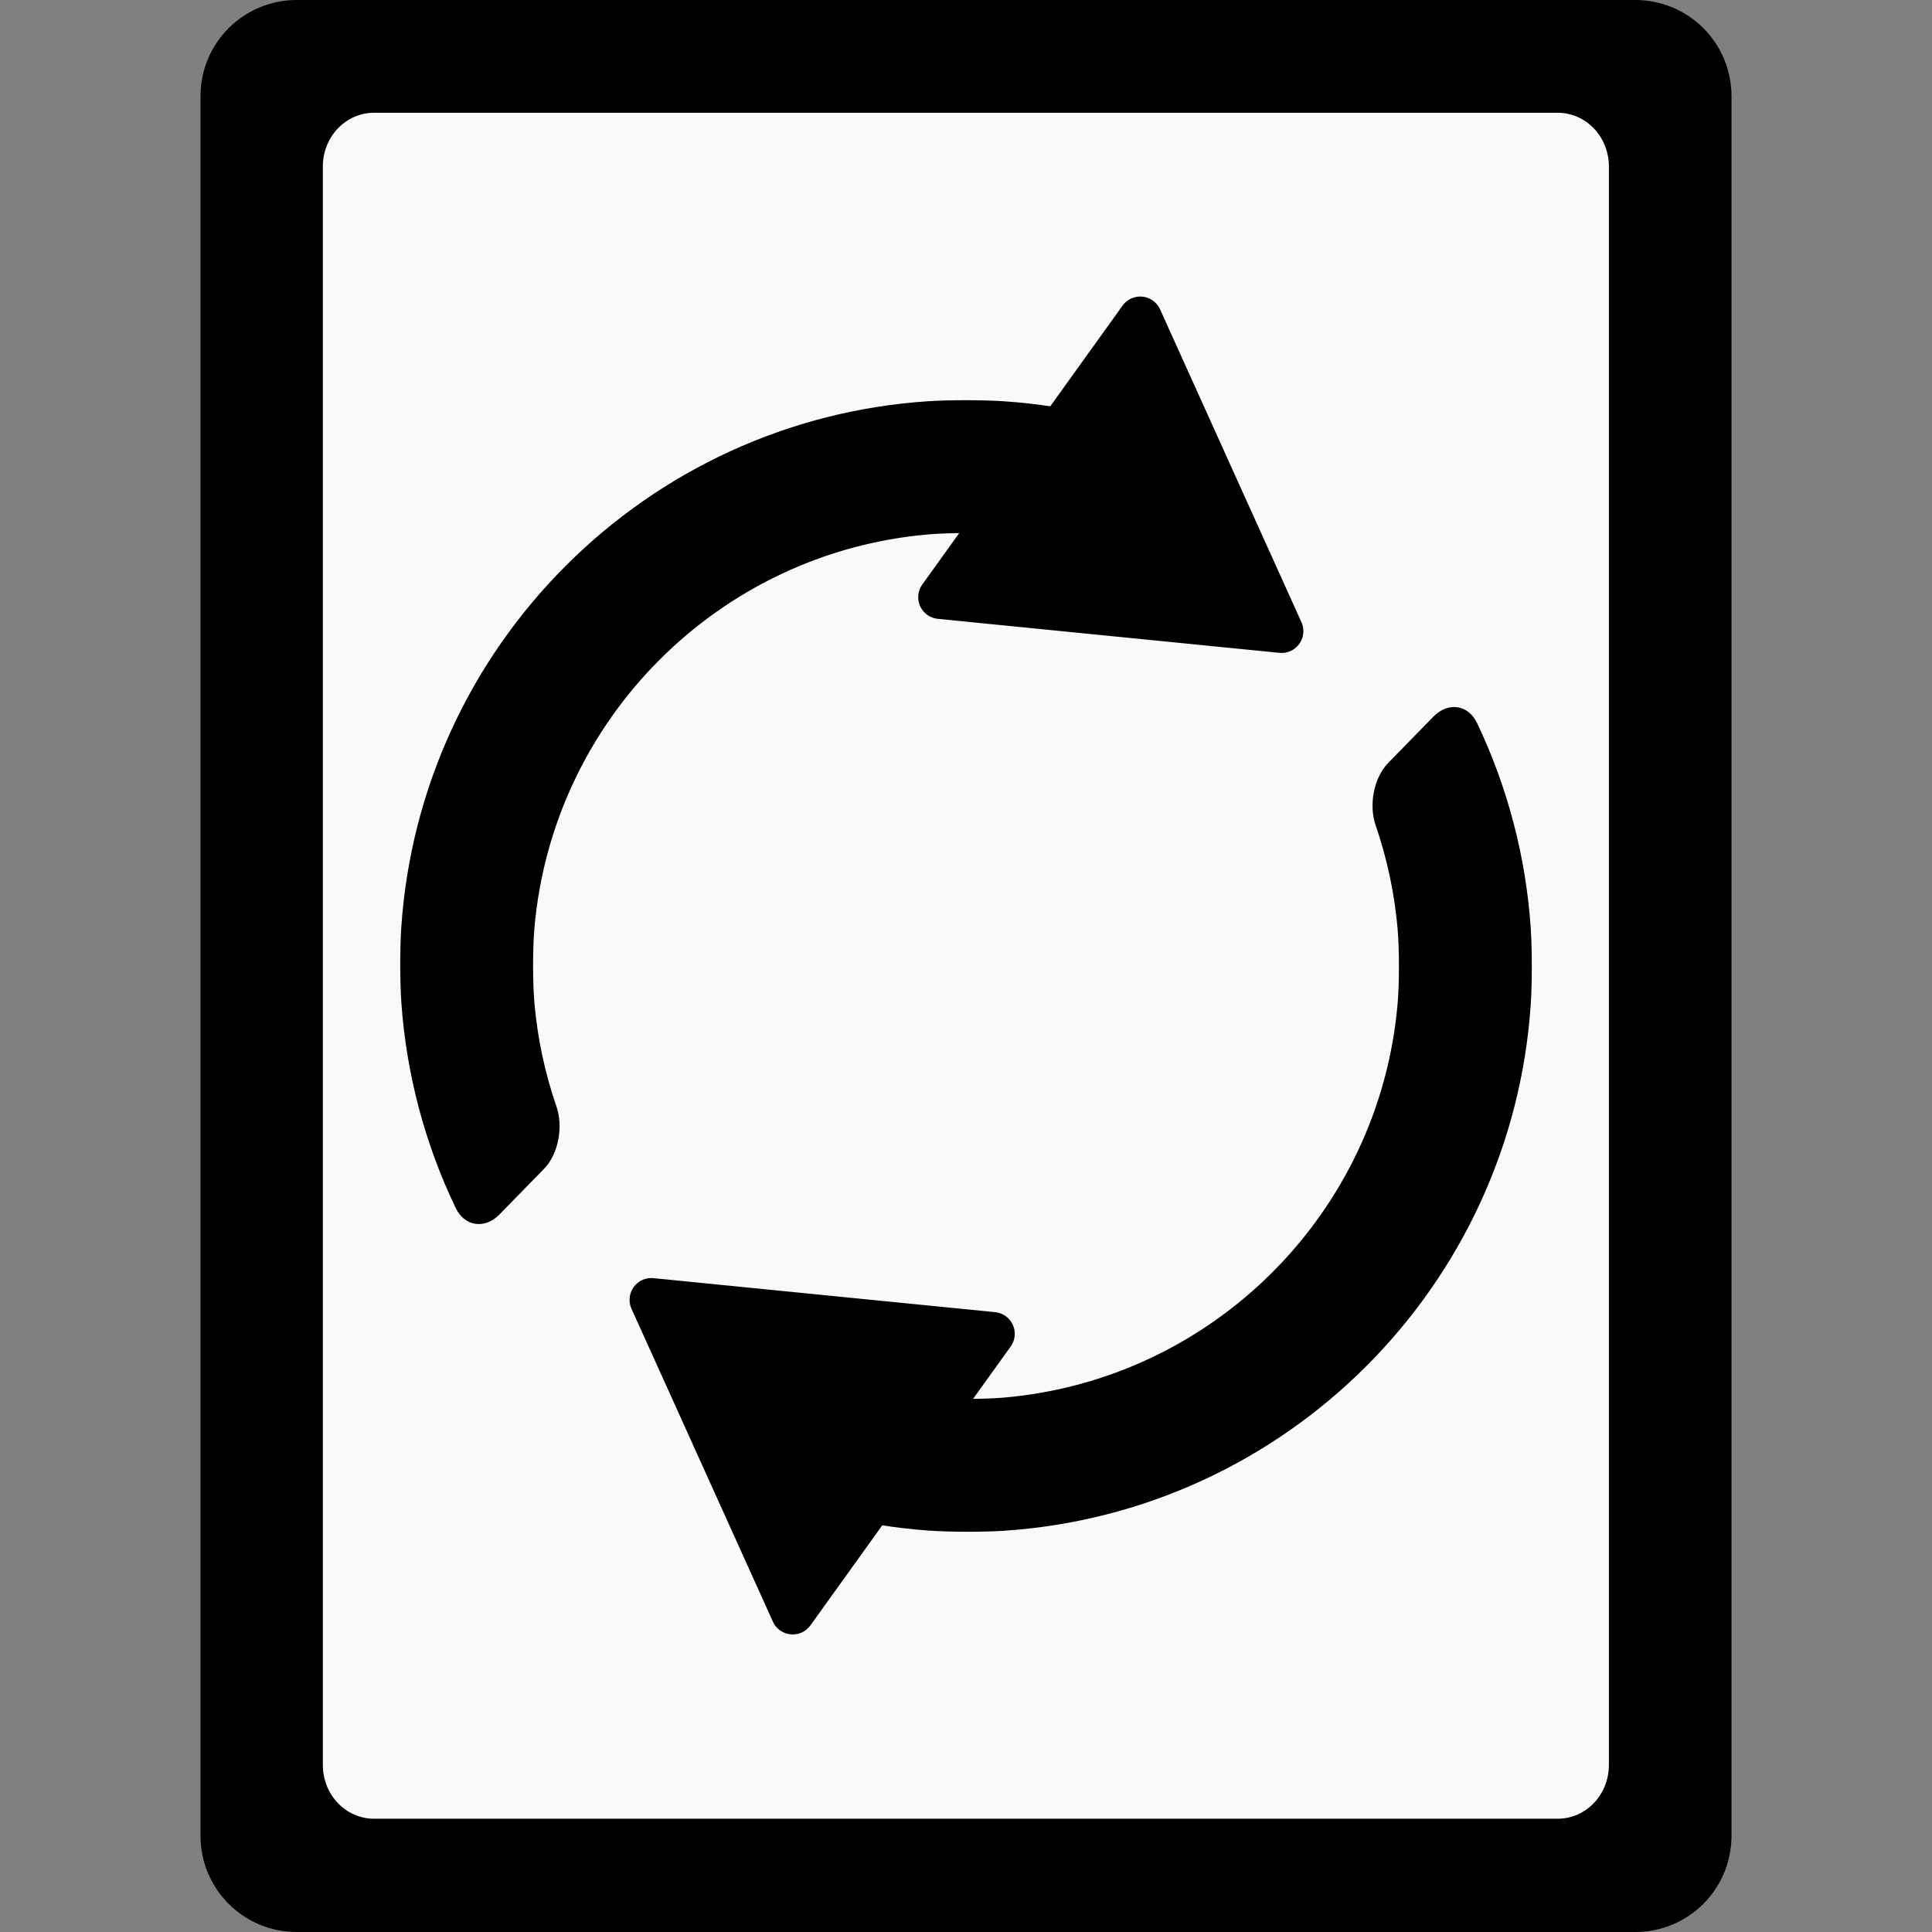 <?xml version="1.0" encoding="UTF-8" standalone="no"?>
<svg
   viewBox="0 0 512 512"
   version="1.1"
   id="svg1"
   sodipodi:docname="refresh.svg"
   inkscape:version="1.3.2 (091e20e, 2023-11-25, custom)"
   width="100%"
   height="100%"
   inkscape:export-filename="refresh-2000.png"
   inkscape:export-xdpi="375"
   inkscape:export-ydpi="375"
   xmlns:inkscape="http://www.inkscape.org/namespaces/inkscape"
   xmlns:sodipodi="http://sodipodi.sourceforge.net/DTD/sodipodi-0.dtd"
   xmlns="http://www.w3.org/2000/svg"
   xmlns:svg="http://www.w3.org/2000/svg">
  <rect x="0" y="0" width="512" height="512" fill="#808080" stroke="none"/>
  <defs
     id="defs1">
    <inkscape:path-effect
       effect="fillet_chamfer"
       id="path-effect8"
       is_visible="true"
       lpeversion="1"
       nodesatellites_param="F,0,0,1,0,10,0,1 @ F,0,0,1,0,10,0,1 @ F,0,0,1,0,10,0,1 @ F,0,0,1,0,10,0,1 @ F,0,0,1,0,10,0,1 @ F,0,0,1,0,10,0,1 @ F,0,0,1,0,10,0,1 @ F,0,0,1,0,10,0,1 | F,0,0,1,0,10,0,1 @ F,0,0,1,0,10,0,1 @ F,0,0,1,0,10,0,1 @ F,0,0,1,0,10,0,1 @ F,0,0,1,0,10,0,1 @ F,0,0,1,0,10,0,1 @ F,0,0,1,0,10,0,1 @ F,0,0,1,0,10,0,1"
       radius="10"
       unit="px"
       method="auto"
       mode="F"
       chamfer_steps="1"
       flexible="false"
       use_knot_distance="true"
       apply_no_radius="true"
       apply_with_radius="true"
       only_selected="false"
       hide_knots="false" />
    <inkscape:path-effect
       effect="fillet_chamfer"
       id="path-effect7"
       is_visible="true"
       lpeversion="1"
       nodesatellites_param="F,0,0,1,0,10,0,1 @ F,0,0,1,0,10,0,1 @ F,0,0,1,0,10,0,1"
       radius="10"
       unit="px"
       method="auto"
       mode="F"
       chamfer_steps="1"
       flexible="false"
       use_knot_distance="true"
       apply_no_radius="true"
       apply_with_radius="true"
       only_selected="false"
       hide_knots="false" />
    <inkscape:path-effect
       effect="fillet_chamfer"
       id="path-effect6"
       is_visible="true"
       lpeversion="1"
       nodesatellites_param="F,0,0,1,0,10,0,1 @ F,0,0,1,0,10,0,1 @ F,0,0,1,0,10,0,1"
       radius="10"
       unit="px"
       method="auto"
       mode="F"
       chamfer_steps="1"
       flexible="false"
       use_knot_distance="true"
       apply_no_radius="true"
       apply_with_radius="true"
       only_selected="false"
       hide_knots="false" />
    <inkscape:path-effect
       effect="fillet_chamfer"
       id="path-effect4"
       is_visible="true"
       lpeversion="1"
       nodesatellites_param="F,0,0,1,0,0,0,1 @ F,0,0,1,0,0,0,1 @ F,0,0,1,0,0,0,1 @ F,0,0,1,0,0,0,1 @ F,0,0,1,0,0,0,1 @ F,0,0,1,0,0,0,1 @ F,0,0,1,0,0,0,1 @ F,0,0,1,0,0,0,1"
       radius="0"
       unit="px"
       method="auto"
       mode="F"
       chamfer_steps="1"
       flexible="false"
       use_knot_distance="true"
       apply_no_radius="true"
       apply_with_radius="true"
       only_selected="false"
       hide_knots="false" />
    <inkscape:path-effect
       effect="fillet_chamfer"
       id="path-effect1"
       is_visible="true"
       lpeversion="1"
       nodesatellites_param="F,0,0,1,0,0,0,1 @ F,0,0,1,0,0,0,1 @ F,0,0,1,0,0,0,1 @ F,0,0,1,0,0,0,1 @ F,0,0,1,0,0,0,1 @ F,0,0,1,0,0,0,1 @ F,0,0,1,0,0,0,1 @ F,0,0,1,0,0,0,1"
       radius="0"
       unit="px"
       method="auto"
       mode="F"
       chamfer_steps="1"
       flexible="false"
       use_knot_distance="true"
       apply_no_radius="true"
       apply_with_radius="true"
       only_selected="false"
       hide_knots="false" />
    <inkscape:path-effect
       effect="fillet_chamfer"
       id="path-effect2"
       is_visible="true"
       lpeversion="1"
       nodesatellites_param="F,0,0,1,0,11.75,0,1 @ F,0,1,1,0,0,0,1 @ F,0,0,1,0,0,0,1 @ F,0,0,1,0,0,0,1 @ F,0,0,1,0,0,0,1 @ F,0,0,1,0,0,0,1 @ F,0,0,1,0,0,0,1 @ F,0,0,1,0,0,0,1 @ F,0,0,1,0,0,0,1 @ F,0,0,1,0,15.756,0,1"
       radius="0"
       unit="px"
       method="auto"
       mode="F"
       chamfer_steps="1"
       flexible="false"
       use_knot_distance="true"
       apply_no_radius="true"
       apply_with_radius="true"
       only_selected="true"
       hide_knots="false" />
  </defs>
  <sodipodi:namedview
     id="namedview1"
     pagecolor="#ffffff"
     bordercolor="#000000"
     borderopacity="0.25"
     inkscape:showpageshadow="2"
     inkscape:pageopacity="0.0"
     inkscape:pagecheckerboard="0"
     inkscape:deskcolor="#d1d1d1"
     inkscape:zoom="1.4492561"
     inkscape:cx="198.37764"
     inkscape:cy="238.39817"
     inkscape:window-width="1920"
     inkscape:window-height="1009"
     inkscape:window-x="1912"
     inkscape:window-y="1"
     inkscape:window-maximized="1"
     inkscape:current-layer="svg1" />
  <!--!Font Awesome Free 6.5.1 by @fontawesome - https://fontawesome.com License - https://fontawesome.com/license/free Copyright 2024 Fonticons, Inc.-->
  <path
     style="fill:#000000;fill-opacity:1"
     id="rect1"
     width="405.739"
     height="512"
     x="53.131"
     y="0"
     inkscape:path-effect="#path-effect1"
     sodipodi:type="rect"
     d="M 78.661,0 H 433.339 c 14.144,0 25.53,11.387 25.53,25.53 V 486.47 C 458.869,500.613 447.483,512 433.339,512 H 78.661 C 64.517,512 53.131,500.613 53.131,486.47 V 25.53 C 53.131,11.387 64.517,0 78.661,0 Z"
     ry="25.53" />
  <path
     style="fill:#f9f9f9;fill-opacity:1"
     id="path1"
     width="405.739"
     height="512"
     x="53.131"
     y="0"
     inkscape:path-effect="#path-effect4"
     sodipodi:type="rect"
     d="M 69.287,0 H 442.713 c 8.95,0 16.156,7.206 16.156,16.156 V 495.844 c 0,8.95 -7.206,16.156 -16.156,16.156 H 69.287 c -8.95,0 -16.156,-7.206 -16.156,-16.156 V 16.156 C 53.131,7.206 60.336,0 69.287,0 Z"
     ry="16.156"
     transform="matrix(0.84,0,0,0.883,40.924,29.884)" />
  <path
     id="path4"
     style="fill:#000000;fill-opacity:1;stroke-width:1.357"
     d="m 246.007,106.328 c -74.881,4.925 -134.754,64.799 -139.68,139.68 -0.362,5.51 -0.339,14.476 0.057,19.984 1.351,18.786 6.229,37.15 14.377,54.131 2.389,4.978 7.752,5.662 11.611,1.711 l 11.799,-12.079 c 3.859,-3.951 5.118,-11.233 3.315,-16.451 -3.052,-8.833 -5.014,-18.006 -5.842,-27.315 -0.489,-5.499 -0.497,-14.474 -0.023,-19.974 4.778,-55.439 48.954,-99.614 104.392,-104.392 5.501,-0.474 14.475,-0.473 19.975,0.008 8.427,0.737 16.748,2.403 24.809,4.968 5.261,1.674 12.514,0.24 16.373,-3.711 l 12.009,-12.294 c 3.859,-3.951 3.042,-9.282 -1.999,-11.535 -16.176,-7.23 -33.507,-11.537 -51.187,-12.721 -5.509,-0.369 -14.475,-0.37 -19.985,-0.007 z m 133.863,83.592 -12.007,12.292 c -3.859,3.951 -5.121,11.234 -3.321,16.454 3.049,8.844 5.005,18.028 5.825,27.347 0.484,5.5 0.488,14.474 0.014,19.975 -4.778,55.439 -48.954,99.614 -104.392,104.392 -5.501,0.474 -14.475,0.452 -19.973,-0.055 -8.383,-0.773 -16.656,-2.465 -24.67,-5.047 -5.255,-1.693 -12.501,-0.274 -16.36,3.677 l -11.906,12.189 c -3.859,3.951 -3.05,9.297 1.983,11.569 16.09,7.265 33.338,11.633 50.947,12.902 5.508,0.397 14.474,0.421 19.984,0.058 74.881,-4.925 134.754,-64.799 139.68,-139.68 0.362,-5.51 0.36,-14.476 -0.011,-19.985 -1.27,-18.853 -6.091,-37.299 -14.21,-54.362 -2.372,-4.986 -7.722,-5.677 -11.582,-1.727 z"
     inkscape:path-effect="#path-effect8"
     inkscape:original-d="M 256 106 A 150 150 0 0 0 106 256 A 150 150 0 0 0 125.38477 328.98633 L 151.1582 302.59961 A 114.80953 114.80953 0 0 1 141.19141 256 A 114.80953 114.80953 0 0 1 256 141.19141 A 114.80953 114.80953 0 0 1 300.18164 150.03906 L 326.16602 123.4375 A 150 150 0 0 0 256 106 z M 386.85742 182.76562 L 360.875 209.36523 A 114.80953 114.80953 0 0 1 370.80859 256 A 114.80953 114.80953 0 0 1 256 370.80859 A 114.80953 114.80953 0 0 1 211.97266 361.80078 L 186.0918 388.29688 A 150 150 0 0 0 256 406 A 150 150 0 0 0 406 256 A 150 150 0 0 0 386.85742 182.76562 z " />
  <path
     sodipodi:type="star"
     style="fill:#000000;fill-opacity:1"
     id="path5"
     inkscape:flatsided="true"
     sodipodi:sides="3"
     sodipodi:cx="217.35289"
     sodipodi:cy="202.17268"
     sodipodi:r1="64.066895"
     sodipodi:r2="32.033447"
     sodipodi:arg1="0.71680366"
     sodipodi:arg2="1.7640012"
     inkscape:rounded="0"
     inkscape:randomized="0"
     d="m 255.84,242.343 -89.275,-17.466 a 5.774,5.774 71.07 0 1 -3.244,-9.459 l 59.763,-68.581 a 5.774,5.774 11.07 0 1 9.814,1.92 l 29.511,86.047 a 5.774,5.774 131.07 0 1 -6.57,7.539 z"
     inkscape:transform-center-x="3.1719973"
     inkscape:transform-center-y="-13.190977"
     transform="rotate(-5.387,-439.446,-676.826)"
     inkscape:path-effect="#path-effect6" />
  <path
     sodipodi:type="star"
     style="fill:#000000;fill-opacity:1"
     id="path6"
     inkscape:flatsided="true"
     sodipodi:sides="3"
     sodipodi:cx="217.35289"
     sodipodi:cy="202.17268"
     sodipodi:r1="64.066895"
     sodipodi:r2="32.033447"
     sodipodi:arg1="0.71680366"
     sodipodi:arg2="1.7640012"
     inkscape:rounded="0"
     inkscape:randomized="0"
     d="m 255.84,242.343 -89.275,-17.466 a 5.774,5.774 71.07 0 1 -3.244,-9.459 l 59.763,-68.581 a 5.774,5.774 11.07 0 1 9.814,1.92 l 29.511,86.047 a 5.774,5.774 131.07 0 1 -6.57,7.539 z"
     inkscape:transform-center-x="-3.1719994"
     inkscape:transform-center-y="13.190981"
     transform="rotate(174.613,212.25,288.591)"
     inkscape:path-effect="#path-effect7" />
</svg>
